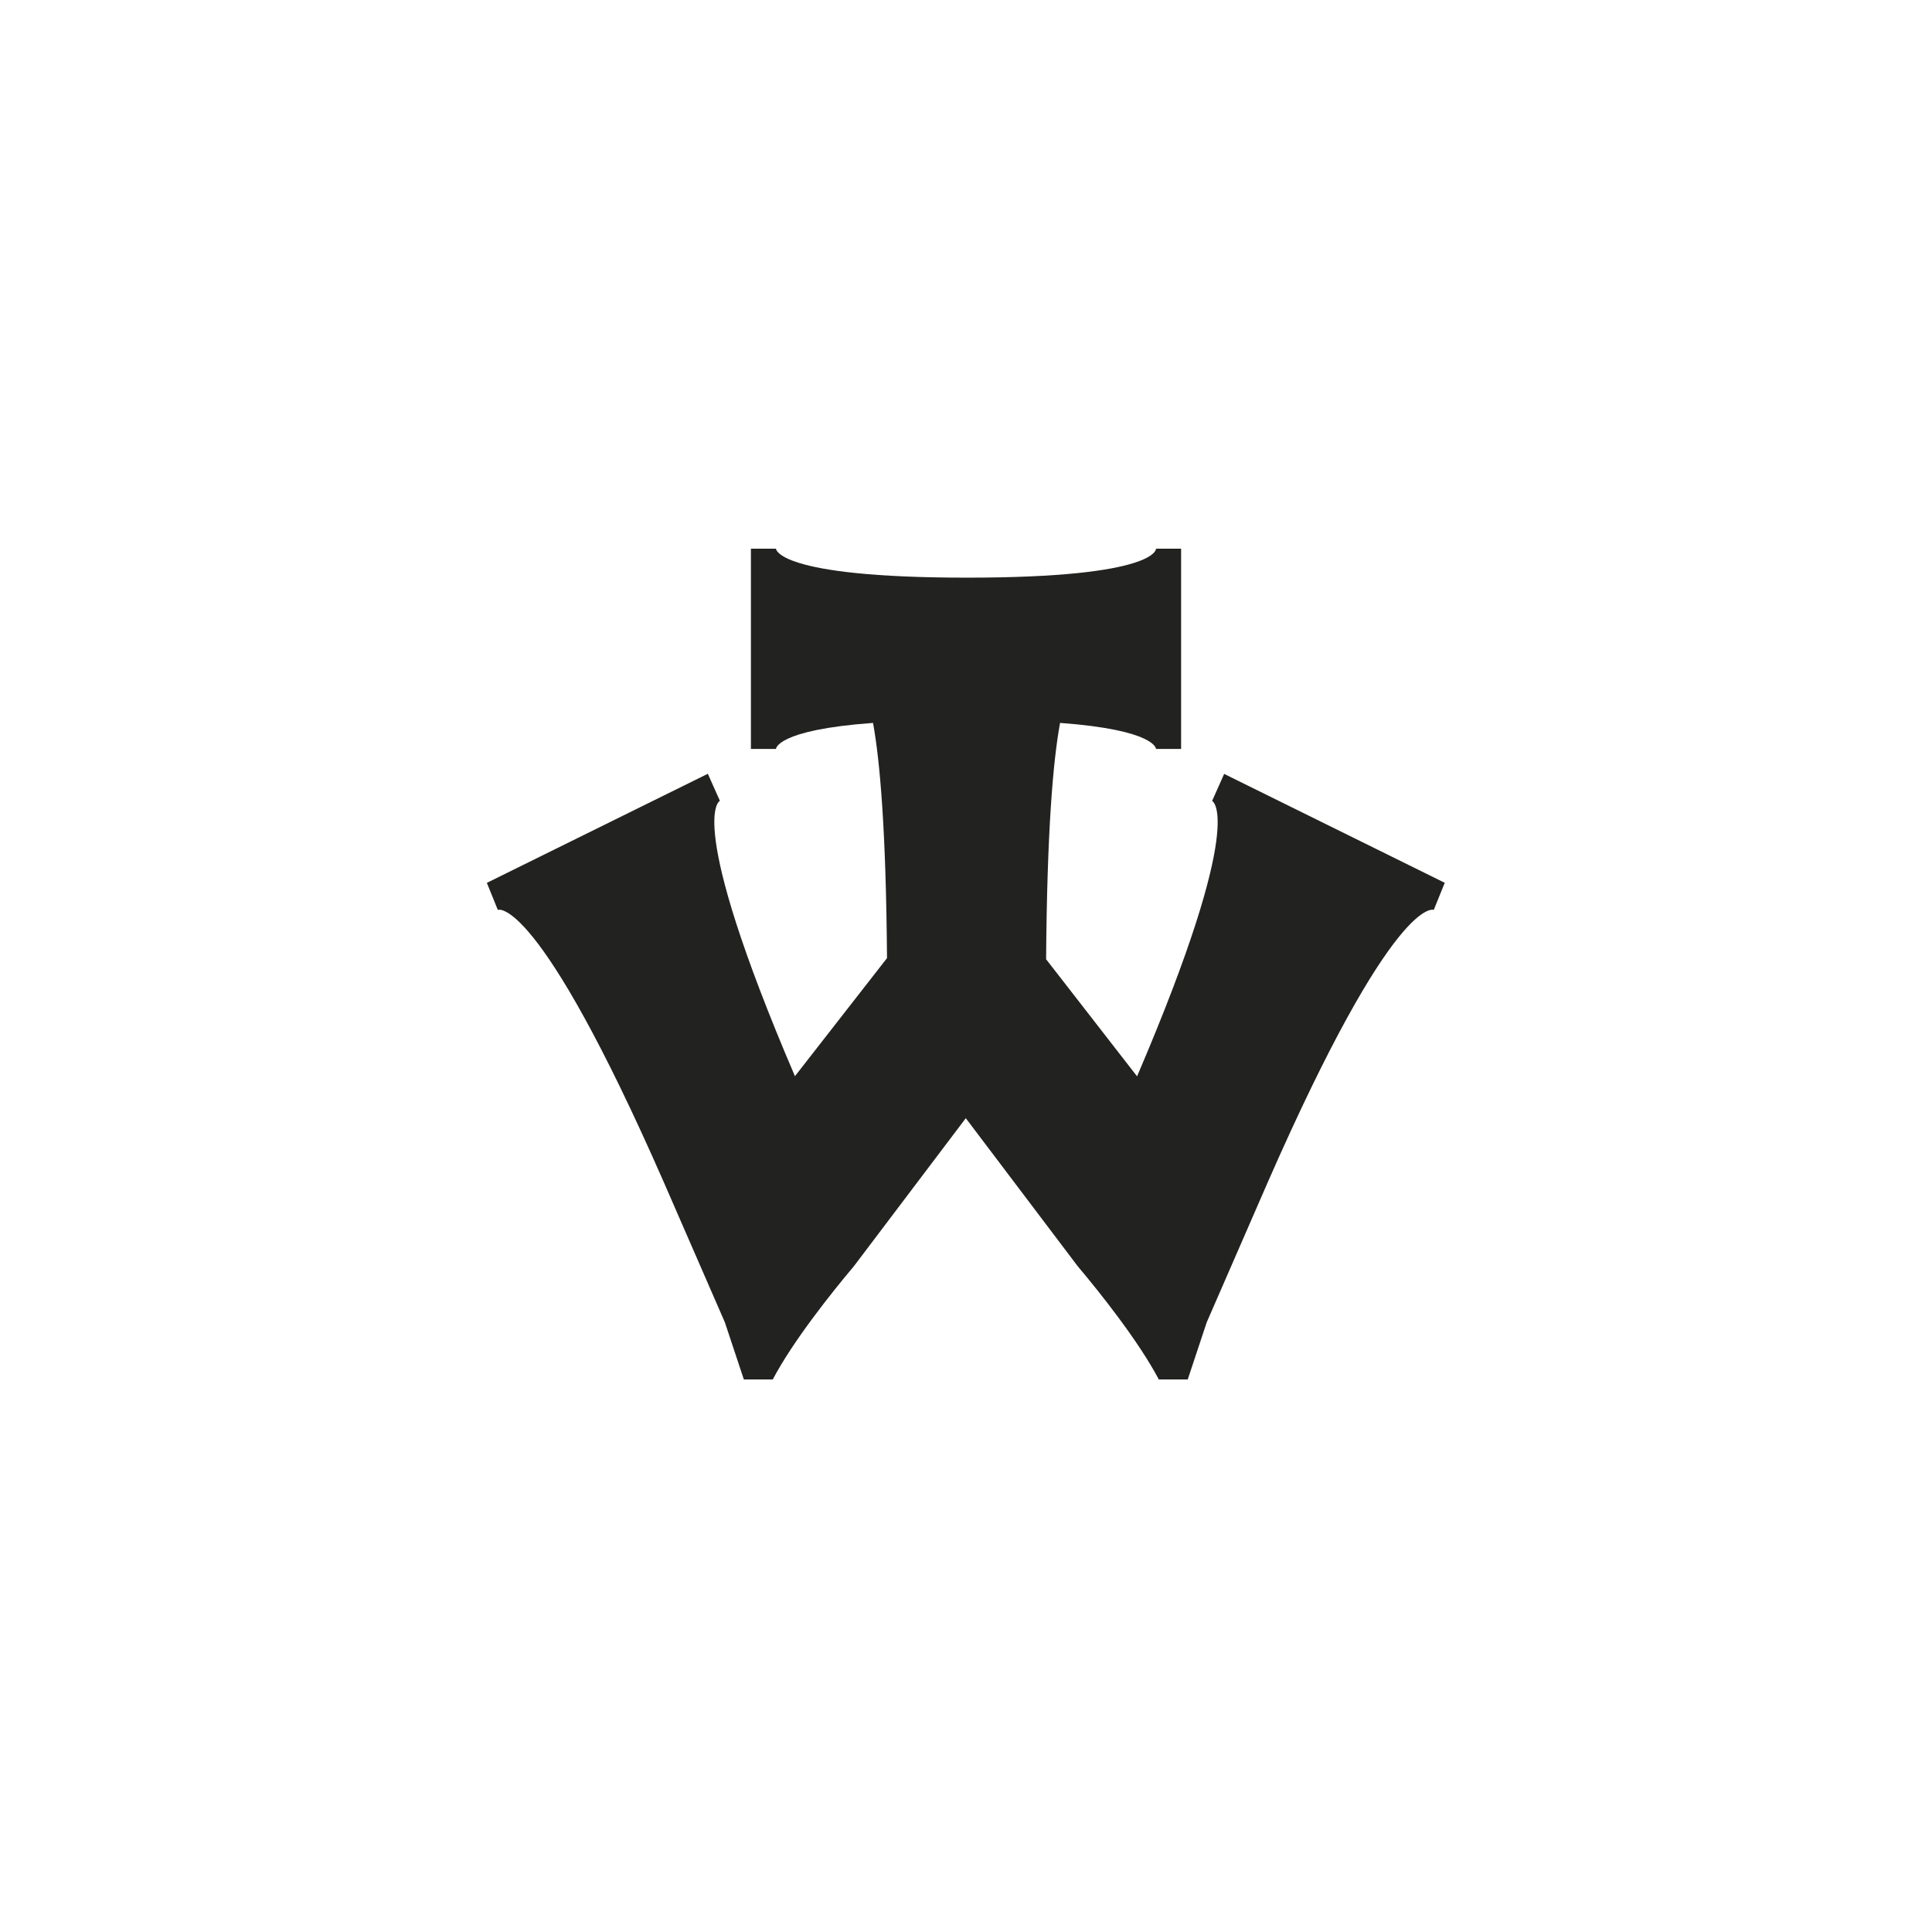 <svg width="500" height="500" viewBox="0 0 500 500" fill="none" xmlns="http://www.w3.org/2000/svg">
<path d="M373.893 228.481L371.062 235.475C371.062 235.475 360.957 231.063 328.098 305.958L312.296 342.222L307.387 357H299.897C294.702 347.136 284.633 334.474 278.935 327.731L249.946 289.387L220.957 327.731C215.26 334.474 205.155 347.172 199.995 357H192.506L187.597 342.222L171.794 305.958C138.936 231.063 128.831 235.475 128.831 235.475L126 228.481L183.189 200.252L186.307 207.246C186.307 207.246 176.99 211.407 205.728 278.518L229.557 247.958C229.306 214.779 227.73 196.916 225.938 187.088C200.819 188.917 200.819 193.831 200.819 193.831H194.334V142H200.819C200.819 142 200.819 149.497 250.269 149.497C299.718 149.497 299.181 142 299.181 142H305.667V193.831H299.181C299.181 193.831 299.181 188.917 274.348 187.088C272.521 196.952 270.98 215.066 270.73 248.245L294.272 278.554C323.01 211.443 313.693 207.282 313.693 207.282L316.811 200.287L374 228.516L373.893 228.481Z" fill="#222220"/>
</svg>
